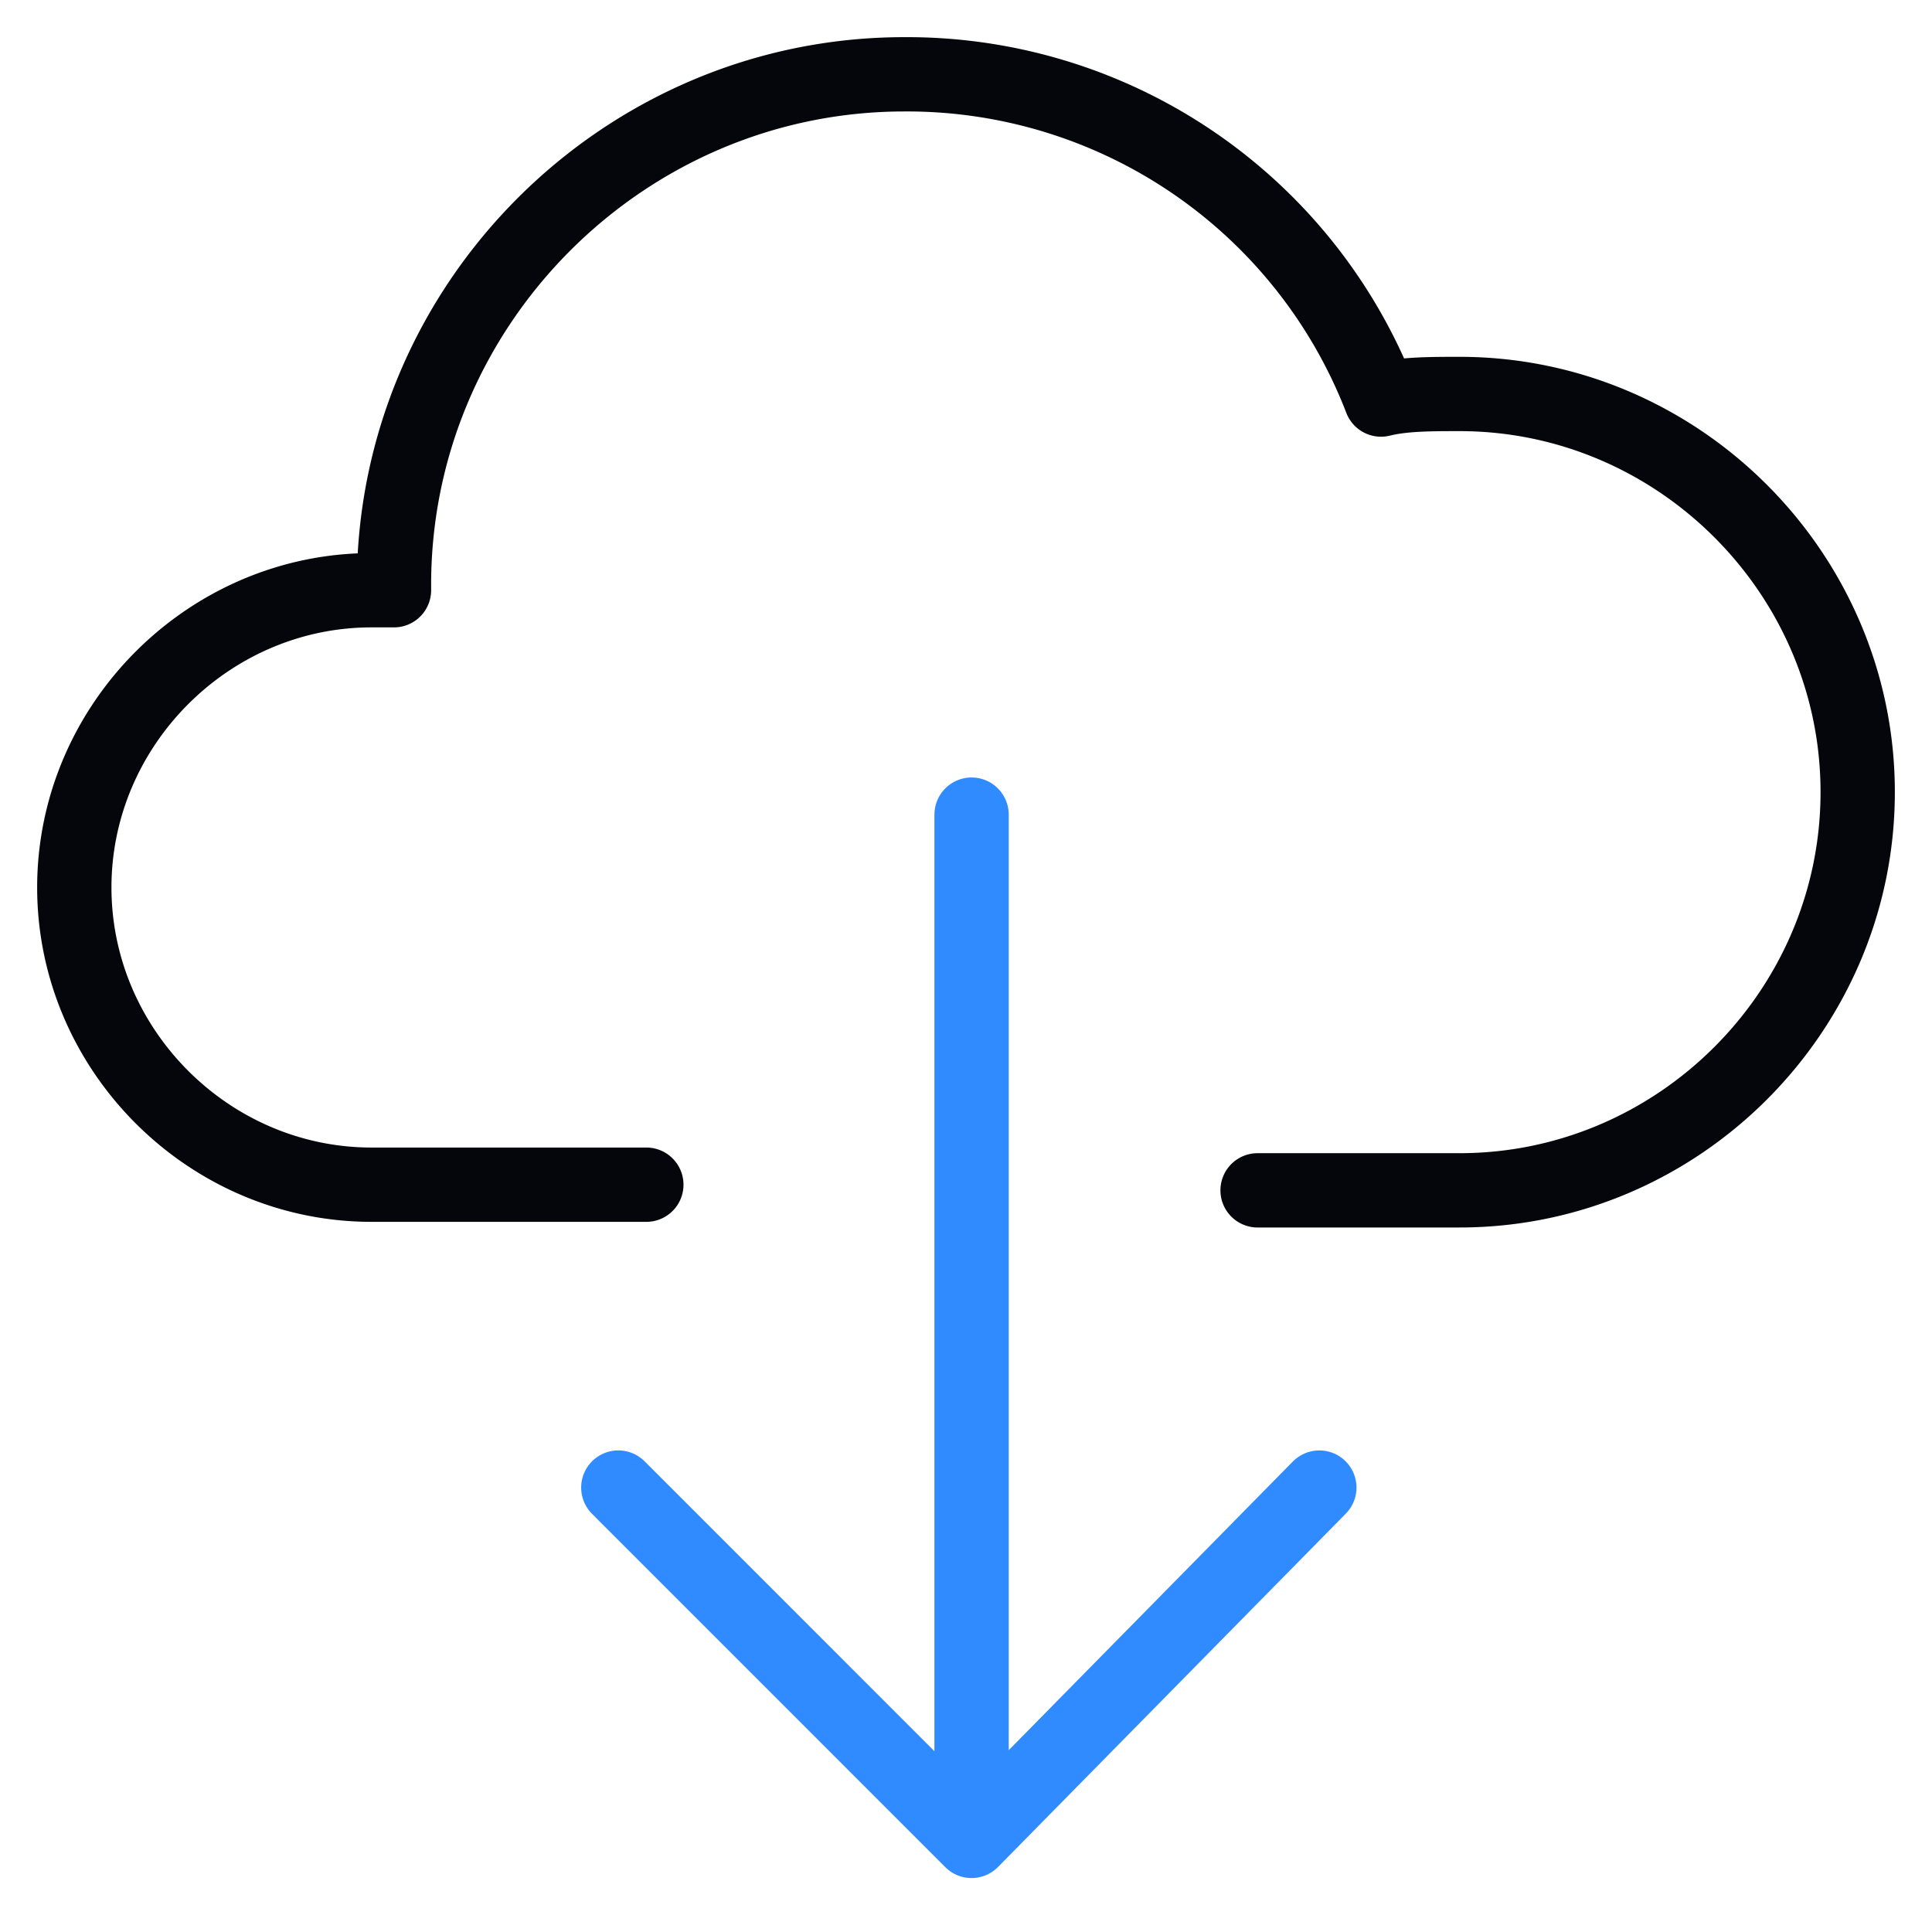 <svg width="26" height="26" fill="none" xmlns="http://www.w3.org/2000/svg"><path d="M16.924 16.019h2.718c2.943 0 5.358-2.415 5.358-5.359 0-2.943-2.415-5.358-5.358-5.358-.378 0-.755 0-1.057.075A6.836 6.836 0 0012.17 1C8.396 1 5.302 4.094 5.302 7.868v.075H5c-2.189 0-4 1.812-4 4 0 2.19 1.811 4 4 4h3.698" stroke="#05060B" stroke-miterlimit="22.926" stroke-linecap="round" stroke-linejoin="round"/><path d="M13.075 24.32V10.963m4.68 9.056l-4.68 4.755-4.754-4.755" stroke="#2F8BFF" stroke-miterlimit="22.926" stroke-linecap="round" stroke-linejoin="round"/></svg>